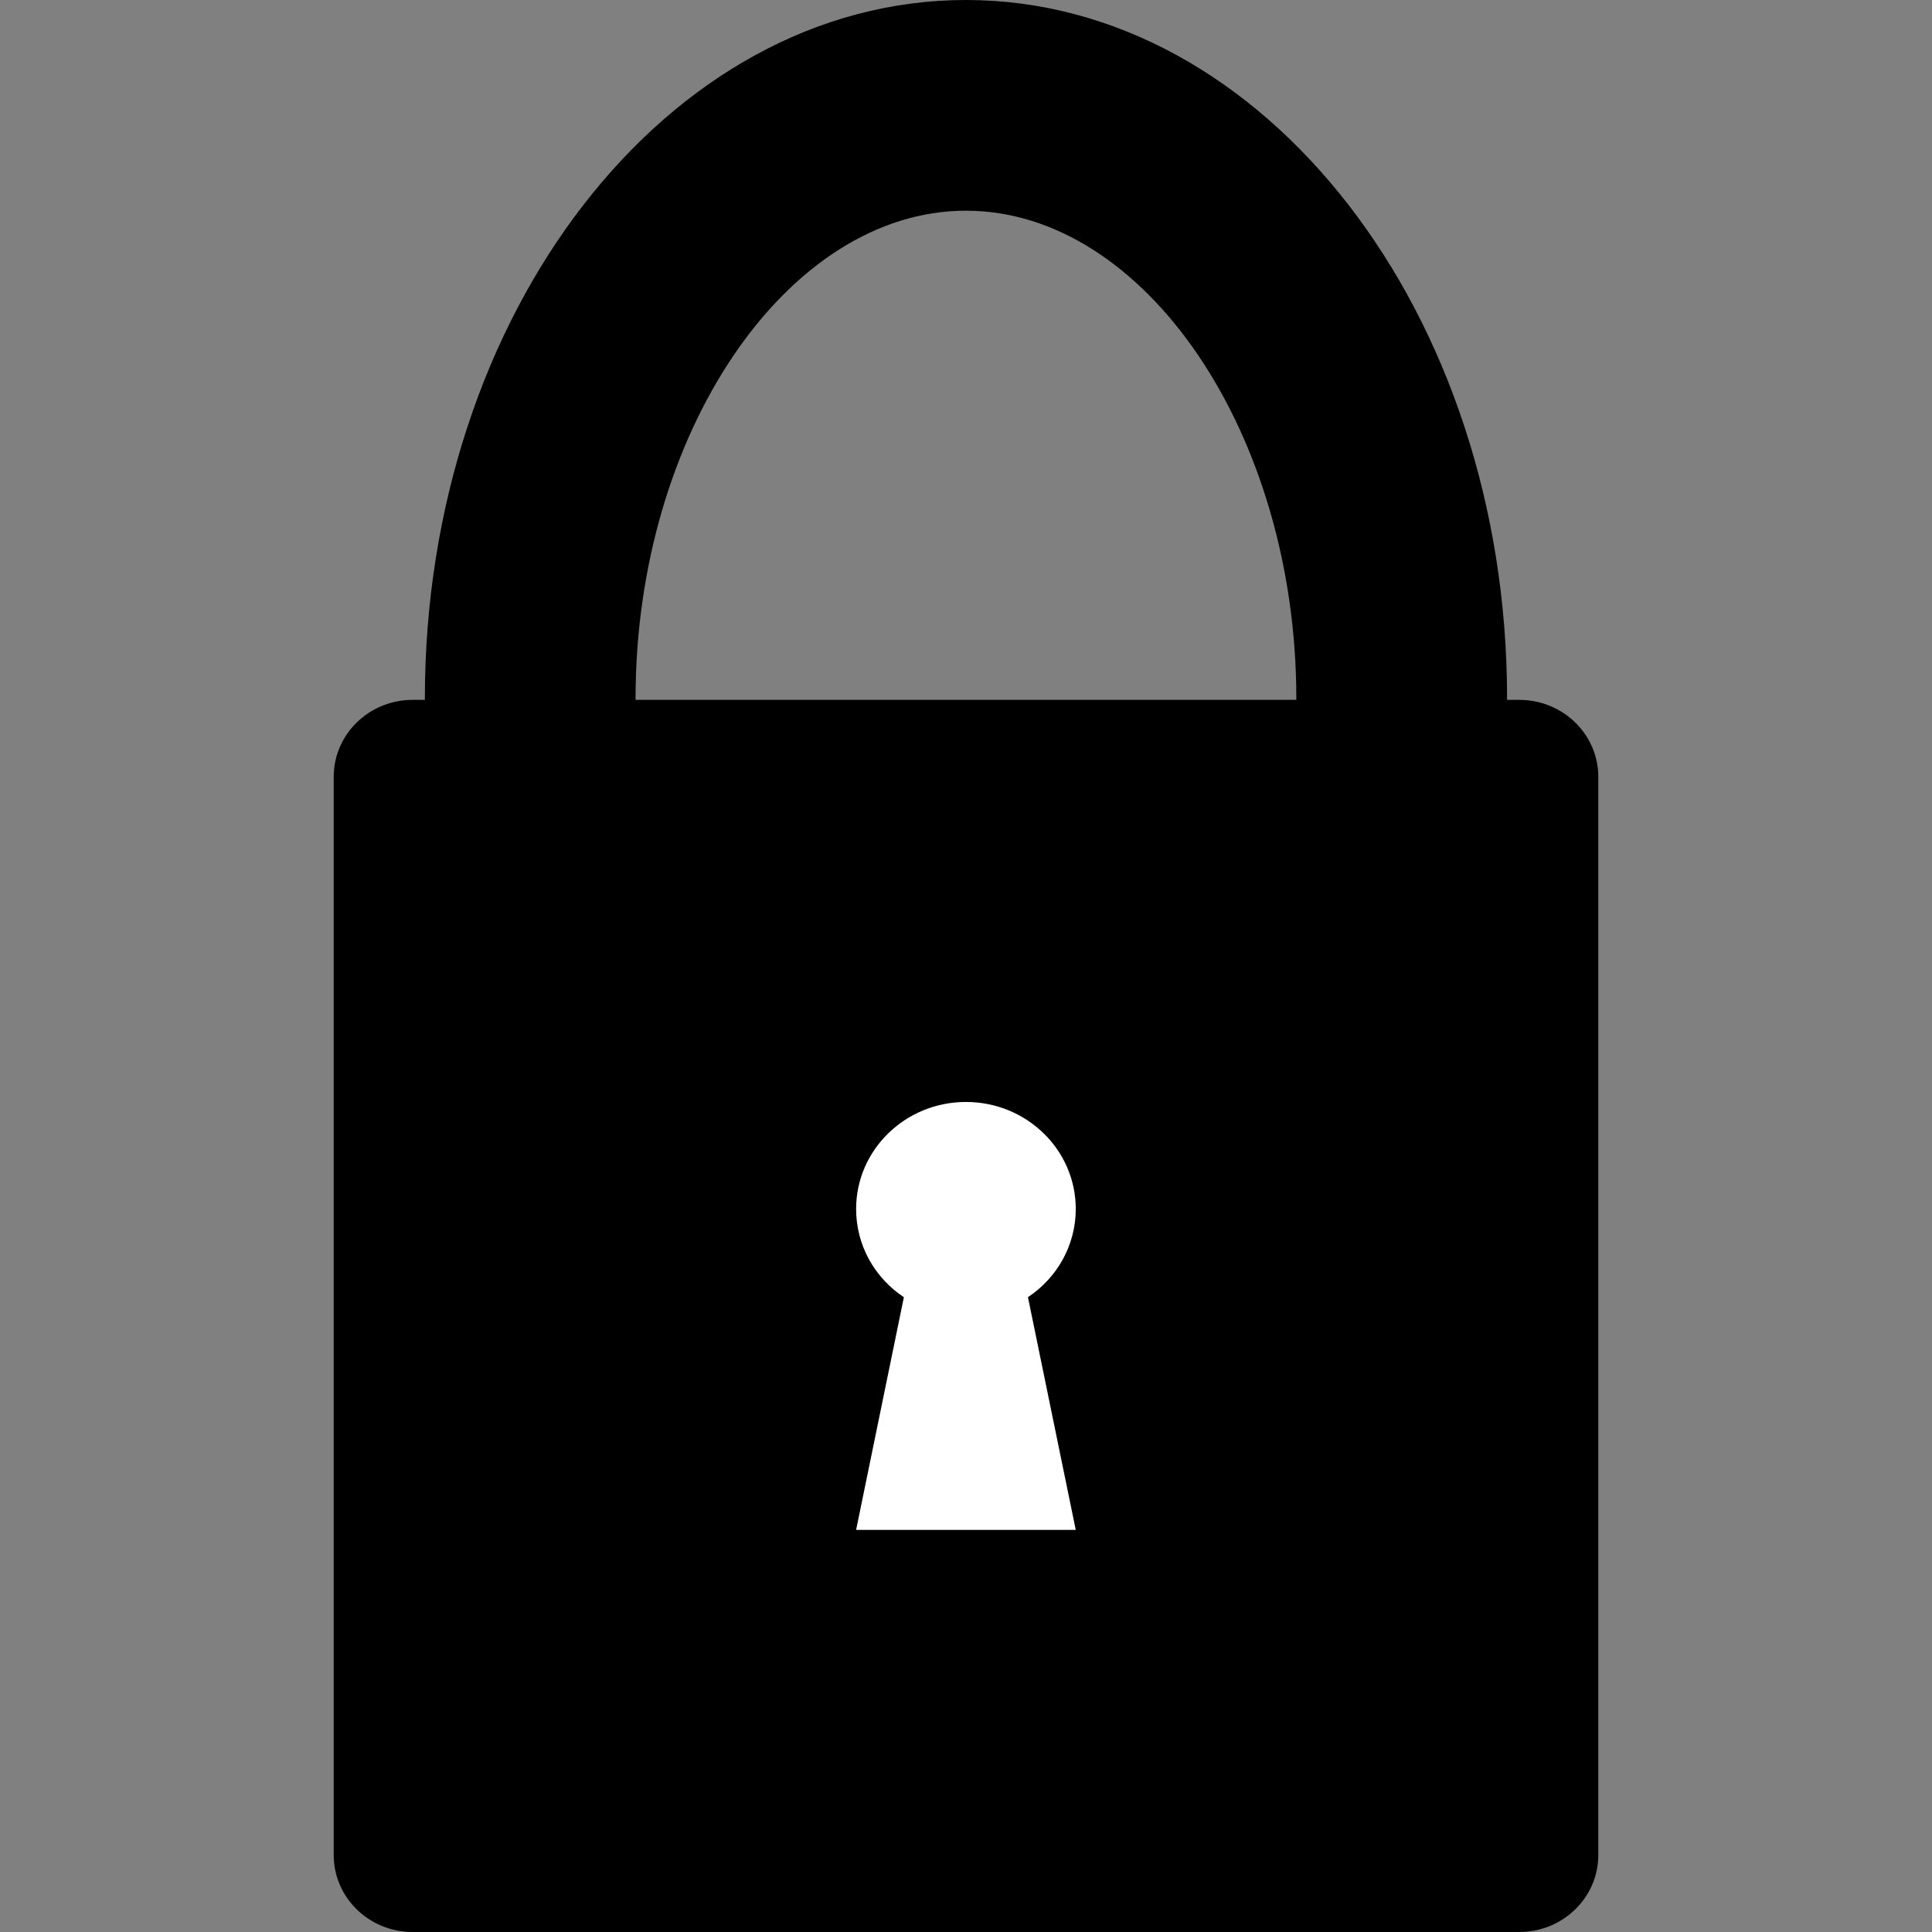 <svg xmlns="http://www.w3.org/2000/svg" xmlns:xlink="http://www.w3.org/1999/xlink" width="32" height="32" viewBox="0 0 32 32">
    <rect x="0" y="0" width="32" height="32" fill="#808080" stroke="none"/>
    <symbol id="a" viewBox="-10.473 -16 20.946 32">
        <path d="M10.473-14.724c0-.705-.586-1.276-1.31-1.276h-18.328c-.723 0-1.308.571-1.308 1.276v17.856c0 .706.585 1.276 1.308 1.276h18.328c.724 0 1.31-.57 1.31-1.276v-17.856zM-.001-7.132c-4.941 0-8.962 5.188-8.962 11.564 0 6.38 4.021 11.568 8.962 11.568 4.942 0 8.963-5.188 8.963-11.566 0-6.376-4.021-11.566-8.963-11.566zm0 19.642c-2.966 0-5.472-3.698-5.472-8.076 0-4.376 2.506-8.073 5.472-8.073s5.472 3.697 5.472 8.073c0 4.378-2.506 8.076-5.472 8.076z"/>
        <path fill="#fff" d="M1.818-9.34h-3.638l.791 3.854c-.479.318-.791.854-.791 1.462 0 .979.815 1.772 1.819 1.772 1.006 0 1.819-.794 1.819-1.772 0-.606-.313-1.144-.792-1.461l.792-3.855z"/>
    </symbol>
    <use xlink:href="#a" width="20.946" height="32" x="-10.473" y="-16" transform="matrix(1 0 0 -1 16 16)" overflow="visible"/>
</svg>